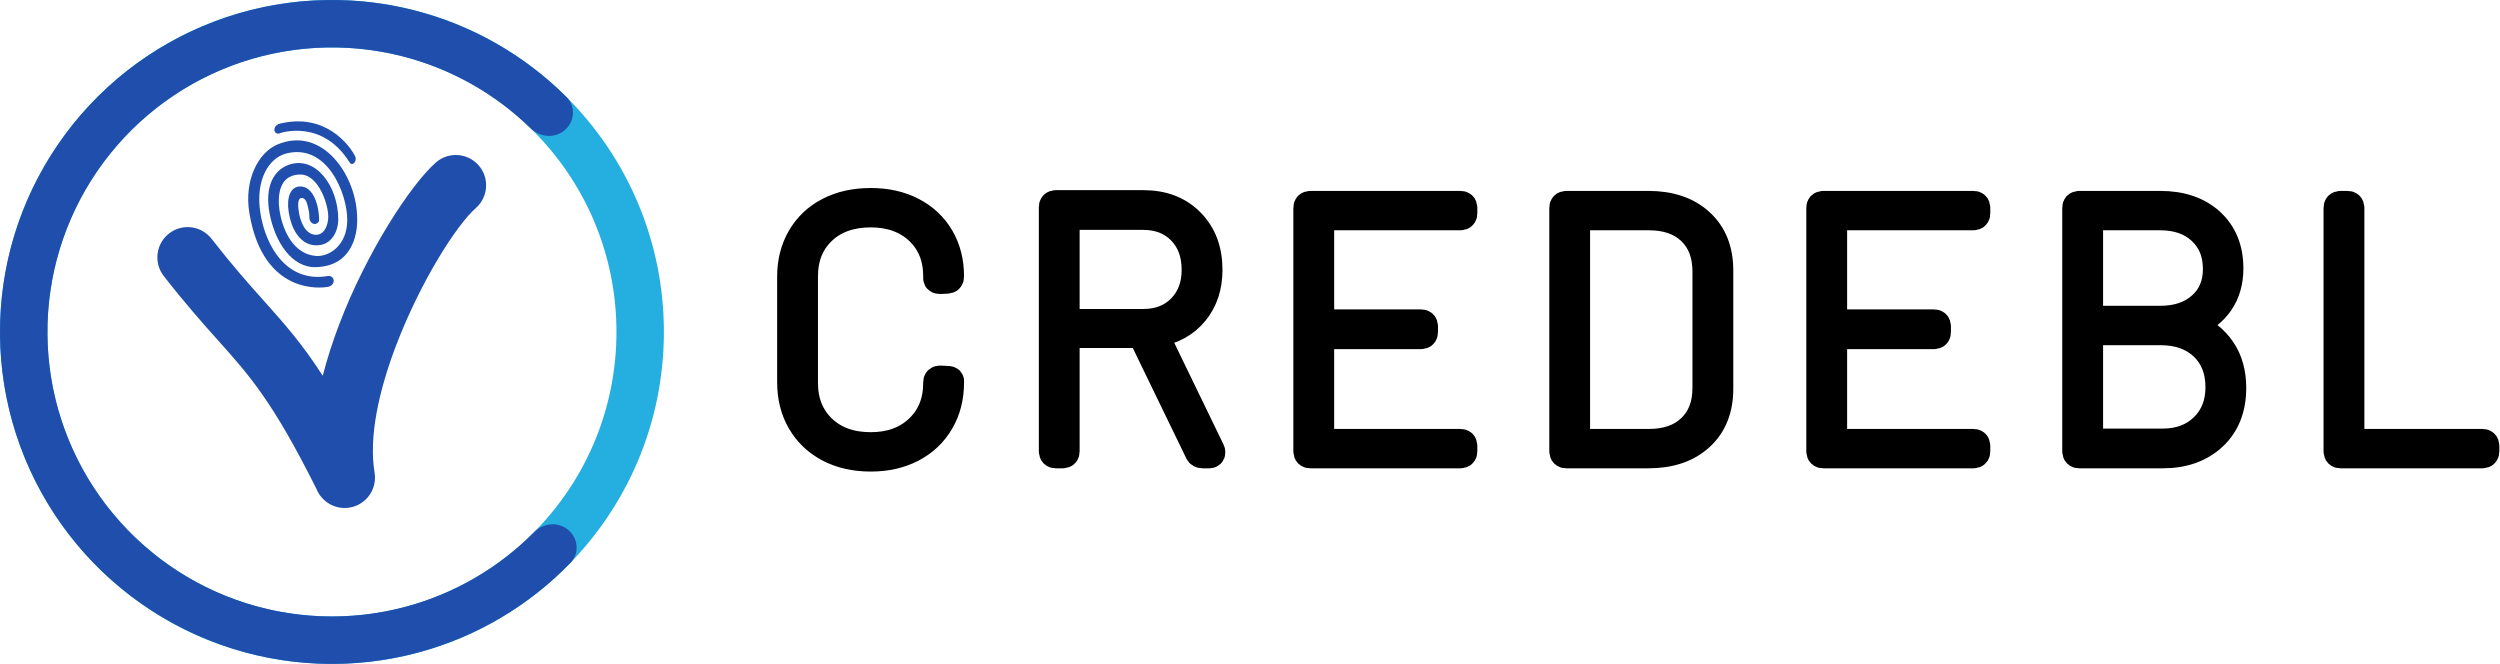 <svg width="3728" height="990" viewBox="0 0 3728 990" fill="none" xmlns="http://www.w3.org/2000/svg">
<path d="M990 495C990 768.381 768.381 990 495 990C221.619 990 0 768.381 0 495C0 221.619 221.619 0 495 0C768.381 0 990 221.619 990 495ZM70.734 495C70.734 729.316 260.684 919.266 495 919.266C729.316 919.266 919.266 729.316 919.266 495C919.266 260.684 729.316 70.734 495 70.734C260.684 70.734 70.734 260.684 70.734 495Z" fill="#25AFE1"/>
<path d="M713.668 246.476C705.751 237.48 694.586 231.995 682.627 231.226C670.667 230.457 658.892 234.468 649.888 242.377C612.42 275.459 546.907 375.631 505.728 483.955C496.215 508.988 487.872 534.666 481.275 560.368C450.141 511.928 424.11 482.843 392.749 447.742C371.171 423.617 346.855 396.409 315.536 356.204C311.91 351.51 307.394 347.576 302.247 344.628C297.1 341.679 291.422 339.774 285.539 339.021C279.655 338.268 273.68 338.682 267.957 340.239C262.233 341.796 256.872 344.465 252.181 348.095C242.705 355.428 236.53 366.224 235.012 378.109C233.495 389.995 236.76 401.996 244.089 411.474C276.717 453.371 302.467 482.168 325.306 507.727C372.772 560.792 406.739 598.816 471.977 729.202C479.739 748.444 500.069 760.444 521.385 756.888C533.223 754.912 543.792 748.316 550.77 738.551C557.748 728.785 560.562 716.649 558.596 704.809C549.626 650.925 565.277 581.898 590.298 516.087C626.541 420.791 680.21 336.161 709.563 310.232C718.561 302.322 724.049 291.161 724.819 279.205C725.589 267.248 721.578 255.475 713.668 246.476Z" fill="#1F4EAD"/>
<path d="M417.511 184.358C404.554 187.535 408.078 203.483 418.729 198.19C418.919 198.19 480.577 177.47 520.986 241.678C525.951 249.567 532.587 239.358 529.895 233.755C521.387 216.044 484.687 167.879 417.509 184.356L417.511 184.358ZM388.21 317.161C380.567 268.054 401.143 235.503 426.744 228.904C487.68 213.196 517.828 288.316 517.828 327.832C517.828 366.39 490.312 383.369 470.699 381.648C437.745 378.754 422.229 344.284 417.441 317.446C416.271 310.905 407.191 260.561 447.882 260.257C475.593 260.053 491.172 308.013 489.354 326.494C488.165 338.57 482.498 351.183 469.673 350.057C452.575 348.557 446.303 323.982 445.44 314.272C445.25 312.731 441.75 293.688 451.061 295.299C457.483 296.411 459.054 308.365 459.274 309.147C460.169 312.014 460.777 315.617 461.146 318.946C461.537 321.768 460.899 325.007 462.033 328.149C463.145 331.798 466.341 333.852 469.109 334.096C471.371 334.294 475.691 331.98 475.837 328.442C476.13 309.624 468.251 276.139 446.048 278.109C433.562 279.216 426.977 293.508 430.534 316.553C433.999 338.996 445.684 363.672 468.783 365.698C494.178 367.928 504.406 344.772 504.406 327.324C504.406 277.572 470.758 231.911 430.993 245.579C408.157 253.428 394.298 278.288 402.098 318.832C410.183 360.864 435.051 399.43 471.133 398.385C537.191 396.47 532.603 326.109 532.603 326.109C532.603 261.456 480.219 186.654 413.04 215.781C385.345 227.792 363.684 268.288 371.861 317.696C392.605 443.032 483.184 428.634 487.414 427.983L487.731 428.018C502.184 425.926 499.229 409.81 488.654 411.62C428.681 421.889 396.303 369.166 388.21 317.161Z" fill="#1F4EAD"/>
<path d="M1235.79 669.027C1253.73 678.409 1274.66 683.174 1298.48 683.174C1322.01 683.174 1342.71 678.409 1360.66 669.027C1378.68 659.57 1392.6 646.317 1402.58 629.191C1412.55 612.14 1417.54 592.557 1417.54 570.518V567.837C1417.54 566.422 1415.76 565.678 1412.18 565.678L1402.06 565.157C1398.48 565.157 1396.69 566.795 1396.69 569.996V571.039C1396.69 598.812 1387.61 621.299 1369.52 638.573C1351.35 655.848 1327.67 664.485 1298.48 664.485C1268.63 664.485 1244.65 655.848 1226.7 638.573C1208.76 621.299 1199.75 598.812 1199.75 571.039V411.995C1199.75 384.222 1208.76 361.809 1226.7 344.684C1244.65 327.633 1268.63 319.07 1298.48 319.07C1327.67 319.07 1351.35 327.633 1369.52 344.684C1387.61 361.809 1396.69 384.222 1396.69 411.995V415.196C1396.69 417.281 1398.48 418.398 1402.06 418.398L1412.18 417.877C1415.76 417.877 1417.54 416.09 1417.54 412.516V411.995C1417.54 389.88 1412.55 370.447 1402.58 353.544C1392.6 336.642 1378.68 323.538 1360.66 314.305C1342.71 304.997 1322.01 300.381 1298.48 300.381C1274.66 300.381 1253.73 304.997 1235.79 314.305C1217.84 323.538 1203.85 336.717 1193.87 353.768C1183.89 370.893 1178.9 390.476 1178.9 412.516V569.996C1178.9 592.409 1183.89 612.14 1193.87 629.191C1203.85 646.317 1217.84 659.57 1235.79 669.027ZM1786.93 674.611C1787.98 677.068 1790.14 678.334 1793.34 678.334H1802.94C1805.77 678.334 1807.19 677.068 1807.19 674.611C1807.19 673.494 1807.04 672.675 1806.67 671.931L1723.42 500.08C1722.68 498.963 1723.2 498.069 1724.98 497.399C1748.81 493.453 1767.8 482.954 1781.87 465.903C1795.94 448.777 1802.94 427.631 1802.94 402.389C1802.94 372.829 1793.93 349.003 1775.99 330.835C1758.04 312.667 1734.44 303.583 1705.25 303.583H1574.5C1570.93 303.583 1569.14 305.37 1569.14 308.944V672.973C1569.14 676.547 1570.93 678.334 1574.5 678.334H1584.63C1588.2 678.334 1589.92 676.547 1589.92 672.973V501.122C1589.92 499.707 1590.66 498.963 1592.07 498.963H1700.41C1701.53 498.963 1702.2 499.484 1702.57 500.601L1786.93 674.611ZM1589.92 324.952C1589.92 323.538 1590.66 322.793 1592.07 322.793H1704.73C1727.81 322.793 1746.5 330.09 1760.8 344.684C1775.02 359.278 1782.09 378.488 1782.09 402.389C1782.09 425.472 1775.02 444.384 1760.8 458.978C1746.5 473.498 1727.81 480.795 1704.73 480.795H1592.07C1590.66 480.795 1589.92 480.125 1589.92 478.71V324.952ZM2177.69 323.389C2181.19 323.389 2182.98 321.602 2182.98 318.028V309.986C2182.98 306.486 2181.19 304.699 2177.69 304.699H1954.02C1950.45 304.699 1948.66 306.486 1948.66 309.986V672.973C1948.66 676.547 1950.45 678.334 1954.02 678.334H2177.69C2181.19 678.334 2182.98 676.547 2182.98 672.973V665.006C2182.98 661.432 2181.19 659.645 2177.69 659.645H1971.59C1970.18 659.645 1969.51 658.975 1969.51 657.486V502.686C1969.51 501.271 1970.18 500.601 1971.59 500.601H2118.95C2122.52 500.601 2124.31 498.814 2124.31 495.24V486.677C2124.31 483.177 2122.52 481.39 2118.95 481.39H1971.59C1970.18 481.39 1969.51 480.646 1969.51 479.231V325.473C1969.51 324.059 1970.18 323.389 1971.59 323.389H2177.69ZM2330.33 672.973C2330.33 676.547 2332.12 678.334 2335.7 678.334H2457.88C2490.64 678.334 2516.63 669.548 2535.84 651.901C2555.05 634.329 2564.66 610.204 2564.66 579.602V403.432C2564.66 372.829 2555.05 348.705 2535.84 331.132C2516.63 313.486 2490.64 304.699 2457.88 304.699H2335.7C2332.12 304.699 2330.33 306.486 2330.33 309.986V672.973ZM2353.27 659.645C2351.85 659.645 2351.11 658.975 2351.11 657.486V325.473C2351.11 324.059 2351.85 323.389 2353.27 323.389H2459C2485.28 323.389 2506.06 330.686 2521.17 345.28C2536.29 359.873 2543.81 379.754 2543.81 404.996V578.485C2543.81 603.428 2536.29 623.16 2521.17 637.754C2506.06 652.348 2485.28 659.645 2459 659.645H2353.27ZM2942.61 323.389C2946.18 323.389 2947.9 321.602 2947.9 318.028V309.986C2947.9 306.486 2946.18 304.699 2942.61 304.699H2718.94C2715.36 304.699 2713.57 306.486 2713.57 309.986V672.973C2713.57 676.547 2715.36 678.334 2718.94 678.334H2942.61C2946.18 678.334 2947.9 676.547 2947.9 672.973V665.006C2947.9 661.432 2946.18 659.645 2942.61 659.645H2736.51C2735.09 659.645 2734.42 658.975 2734.42 657.486V502.686C2734.42 501.271 2735.09 500.601 2736.51 500.601H2883.86C2887.44 500.601 2889.22 498.814 2889.22 495.24V486.677C2889.22 483.177 2887.44 481.39 2883.86 481.39H2736.51C2735.09 481.39 2734.42 480.646 2734.42 479.231V325.473C2734.42 324.059 2735.09 323.389 2736.51 323.389H2942.61ZM3267.1 485.113C3267.1 484.741 3267.7 484.369 3268.74 483.996C3286.91 476.551 3300.83 465.68 3310.66 451.458C3320.41 437.236 3325.33 420.185 3325.33 400.23C3325.33 371.042 3315.87 347.811 3297.03 330.537C3278.2 313.337 3252.88 304.699 3221.23 304.699H3100.61C3097.04 304.699 3095.25 306.486 3095.25 309.986V672.973C3095.25 676.547 3097.04 678.334 3100.61 678.334H3224.96C3256.3 678.334 3281.55 669.325 3300.76 651.38C3319.97 633.435 3329.57 609.087 3329.57 578.485C3329.57 556.073 3324.29 536.937 3313.56 521.151C3302.92 505.292 3287.95 493.676 3268.74 486.156C3267.7 485.783 3267.1 485.486 3267.1 485.113ZM3116.1 325.473C3116.1 324.059 3116.77 323.389 3118.18 323.389H3221.23C3246.48 323.389 3266.8 330.462 3282.07 344.684C3297.41 358.98 3305 377.818 3305 401.273C3305 423.685 3297.41 441.778 3282.07 455.479C3266.8 469.179 3246.48 476.029 3221.23 476.029H3118.18C3116.77 476.029 3116.1 475.285 3116.1 473.87V325.473ZM3285.57 636.414C3270.08 651.529 3249.9 659.124 3224.96 659.124H3118.18C3116.77 659.124 3116.1 658.379 3116.1 656.964V496.878C3116.1 495.389 3116.77 494.719 3118.18 494.719H3221.76C3248.11 494.719 3269.19 502.164 3285.05 517.131C3300.83 532.097 3308.8 552.201 3308.8 577.442C3308.8 601.641 3301.05 621.299 3285.57 636.414ZM3484.89 672.973C3484.89 676.547 3486.68 678.334 3490.25 678.334H3701.64C3705.22 678.334 3707 676.547 3707 672.973V665.006C3707 661.432 3705.22 659.645 3701.64 659.645H3507.9C3506.49 659.645 3505.74 658.975 3505.74 657.486V309.986C3505.74 306.486 3503.96 304.699 3500.38 304.699H3490.25C3486.68 304.699 3484.89 306.486 3484.89 309.986V672.973Z" fill="#2289F7" stroke="black" stroke-width="40.035"/>
<path d="M842.325 193.955C857.085 181.162 858.765 158.724 844.951 144.915C782.001 81.988 703.07 37.035 616.356 15.107C518.183 -9.72 414.758 -3.839 320.032 31.954C225.305 67.748 143.836 131.733 86.612 215.278C29.389 298.823 -0.835 397.908 0.018 499.168C0.87 600.427 32.758 698.99 91.38 781.559C150.002 864.128 232.538 926.732 327.853 960.926C423.169 995.12 526.679 999.258 624.42 972.782C710.752 949.397 788.915 903.121 850.796 839.143C864.376 825.103 862.318 802.696 847.345 790.154C832.372 777.611 810.165 779.701 796.419 793.578C743.952 846.545 678.287 884.908 605.926 904.509C522.152 927.201 433.433 923.654 351.738 894.347C270.043 865.039 199.301 811.381 149.056 740.611C98.811 669.84 71.479 585.362 70.749 498.572C70.018 411.782 95.923 326.856 144.969 255.249C194.016 183.642 263.844 128.801 345.034 98.122C426.224 67.443 514.871 62.403 599.015 83.682C671.696 102.061 737.998 139.313 791.349 191.389C805.326 205.032 827.565 206.749 842.325 193.955Z" fill="#1F4EAD"/>
</svg>

